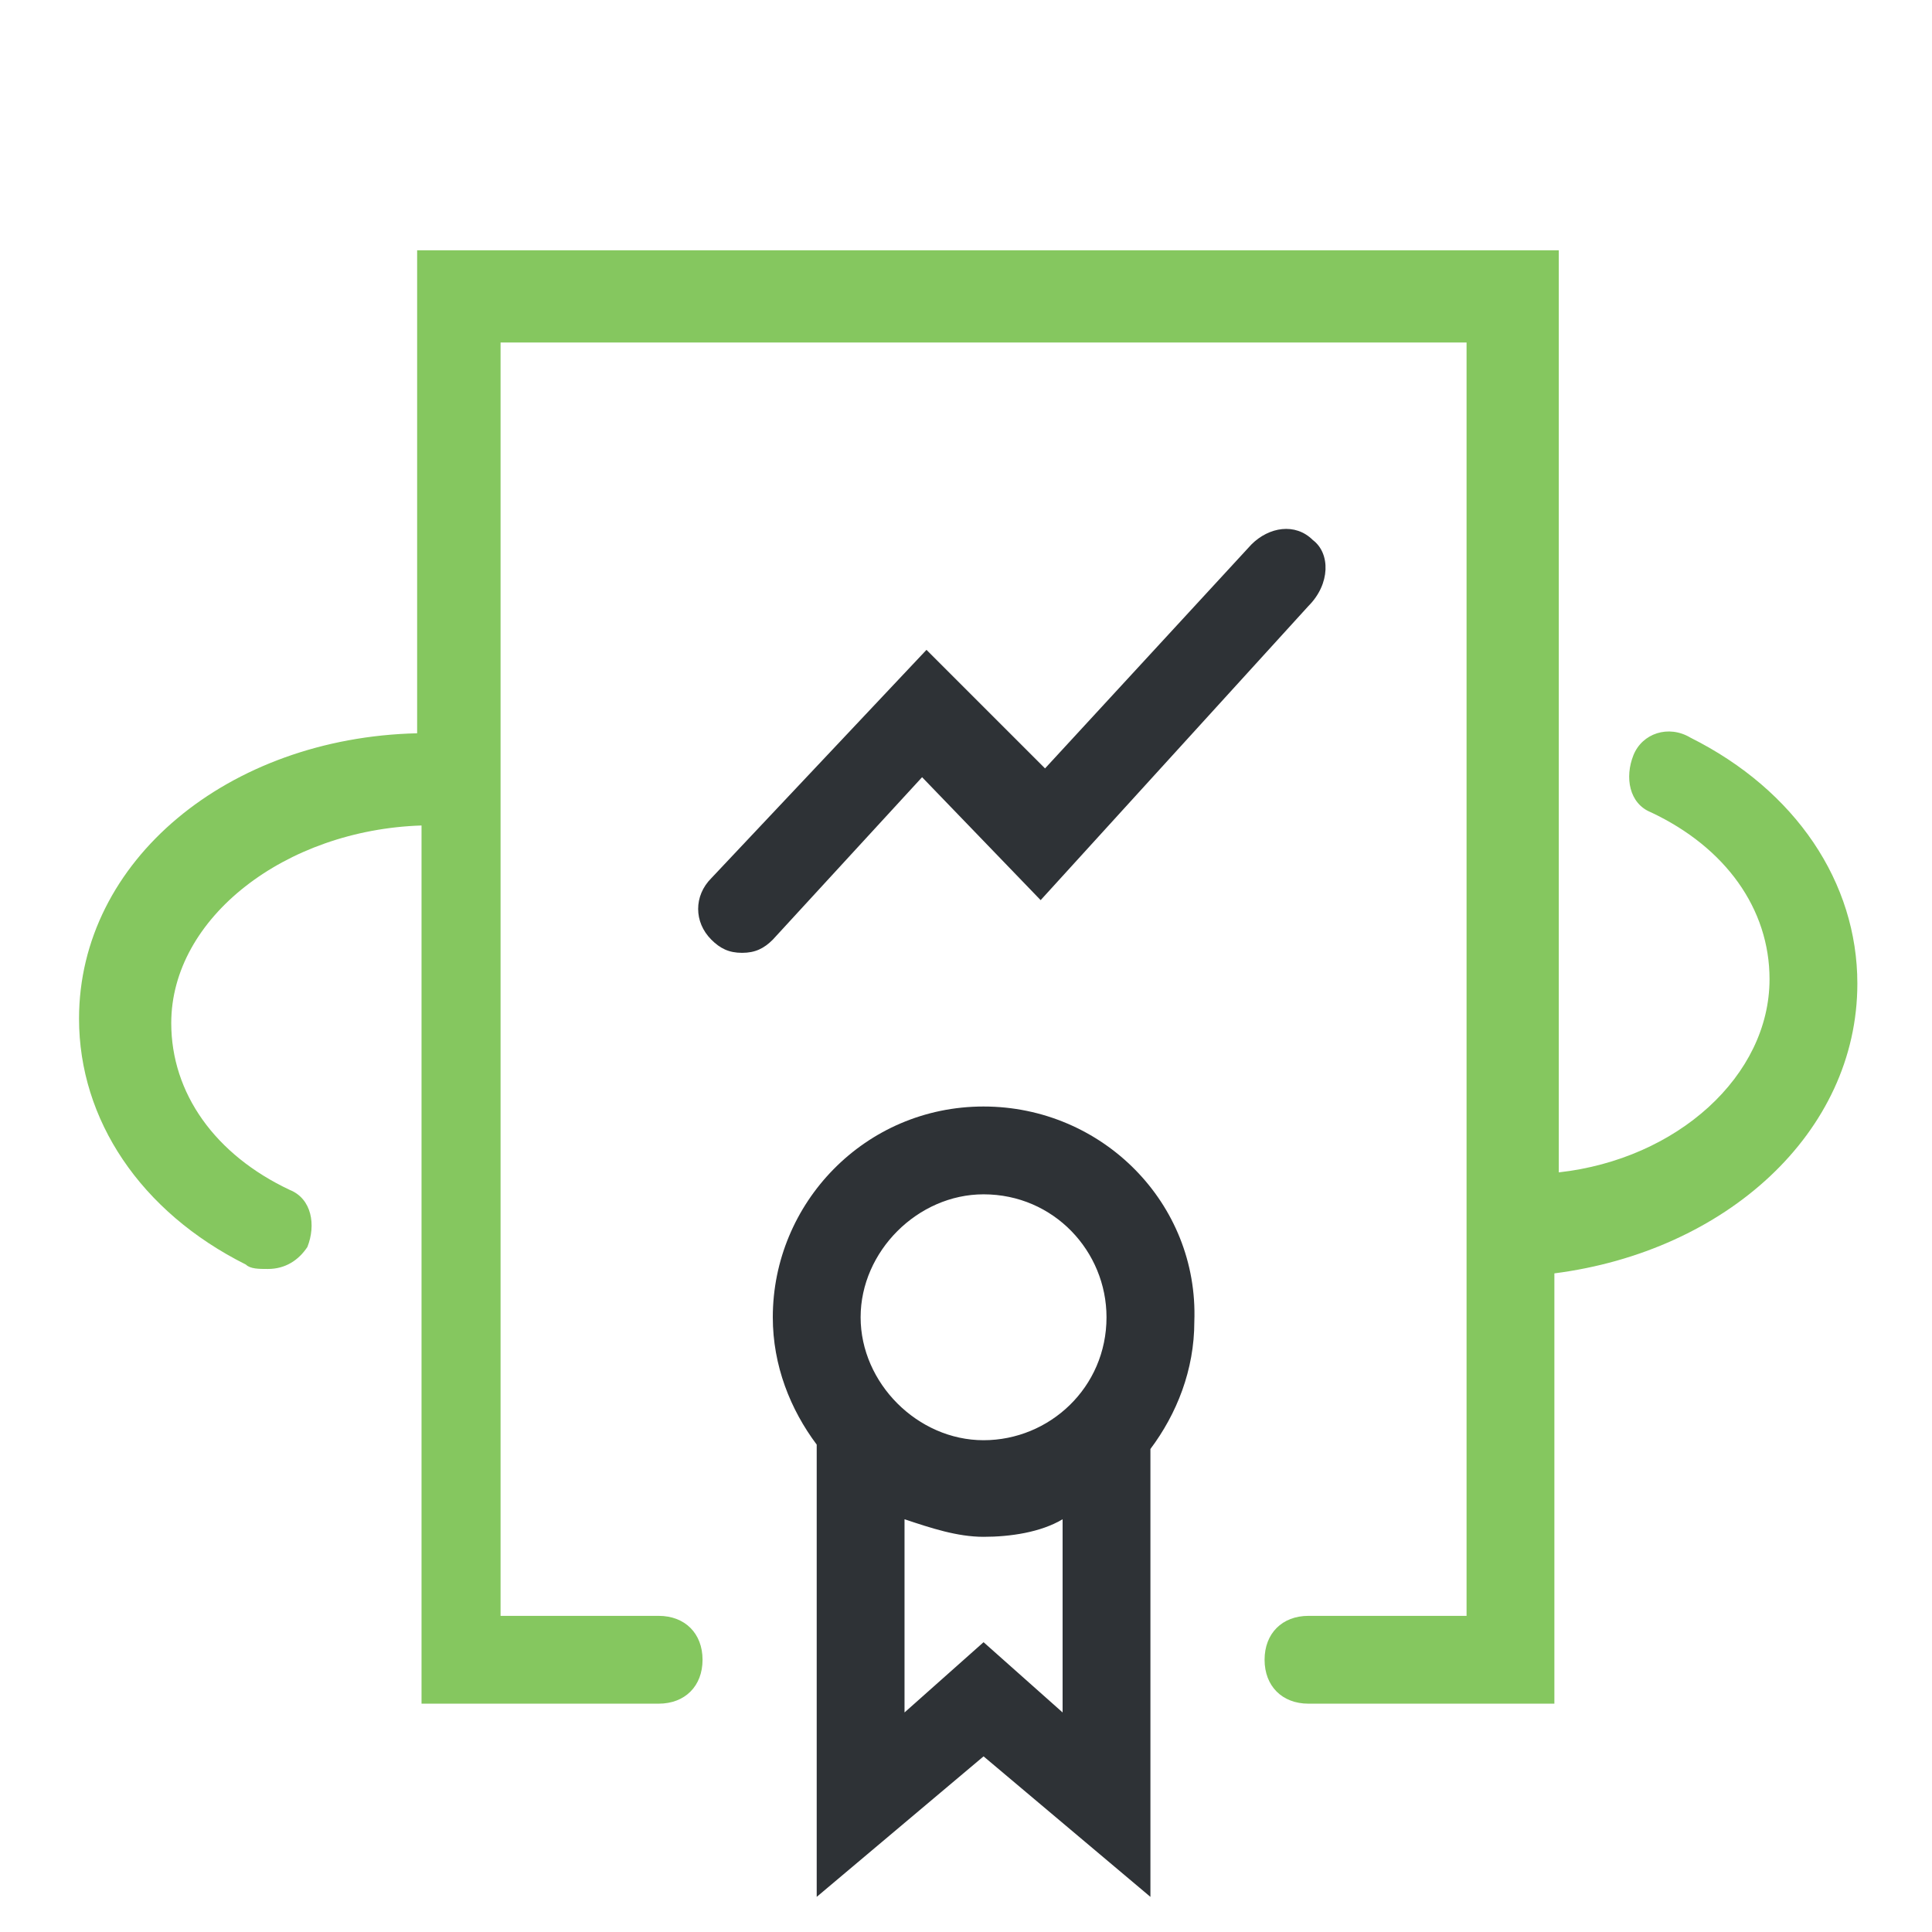 <svg id="Layer_1" xmlns="http://www.w3.org/2000/svg" viewBox="0 0 44 44"><style>.st0{fill:#2e3236}.st1{fill:#85c75f}</style><path class="st0" d="M22.4 25.2c-2.7 0-4.8 2.2-4.8 4.8 0 1.1.4 2.1 1 2.9v10.3l3.8-3.2 3.8 3.2V33c.6-.8 1-1.8 1-2.9.1-2.7-2.1-4.9-4.8-4.9zm0 2c1.6 0 2.8 1.3 2.8 2.8 0 1.6-1.3 2.8-2.8 2.8s-2.8-1.3-2.8-2.8 1.3-2.8 2.8-2.8zm0 10.2L20.6 39v-4.4c.6.2 1.2.4 1.8.4s1.3-.1 1.8-.4V39l-1.8-1.6zm7.5-25.1c-.4-.4-1-.3-1.4.1l-4.7 5.1-2.7-2.7-4.9 5.2c-.4.4-.4 1 0 1.4.2.2.4.3.7.3.3 0 .5-.1.7-.3l3.4-3.7 2.7 2.8 6.1-6.7c.5-.5.5-1.2.1-1.5z"/><path class="st1" d="M42.3 22.4c0-2.3-1.4-4.4-3.8-5.6-.5-.3-1.1-.1-1.3.4s-.1 1.1.4 1.3c1.7.8 2.7 2.2 2.7 3.8 0 2.2-2.1 4.1-4.8 4.4v-21h-26v11c-4.3.1-7.7 2.9-7.7 6.5 0 2.3 1.4 4.4 3.8 5.6.1.1.3.1.5.1.4 0 .7-.2.9-.5.2-.5.1-1.1-.4-1.3-1.7-.8-2.7-2.2-2.7-3.8 0-2.4 2.6-4.4 5.7-4.5v20H15c.6 0 1-.4 1-1s-.4-1-1-1h-3.6v-29h22v29h-3.6c-.6 0-1 .4-1 1s.4 1 1 1h5.6V29c3.9-.5 6.9-3.2 6.9-6.6z"/></svg>